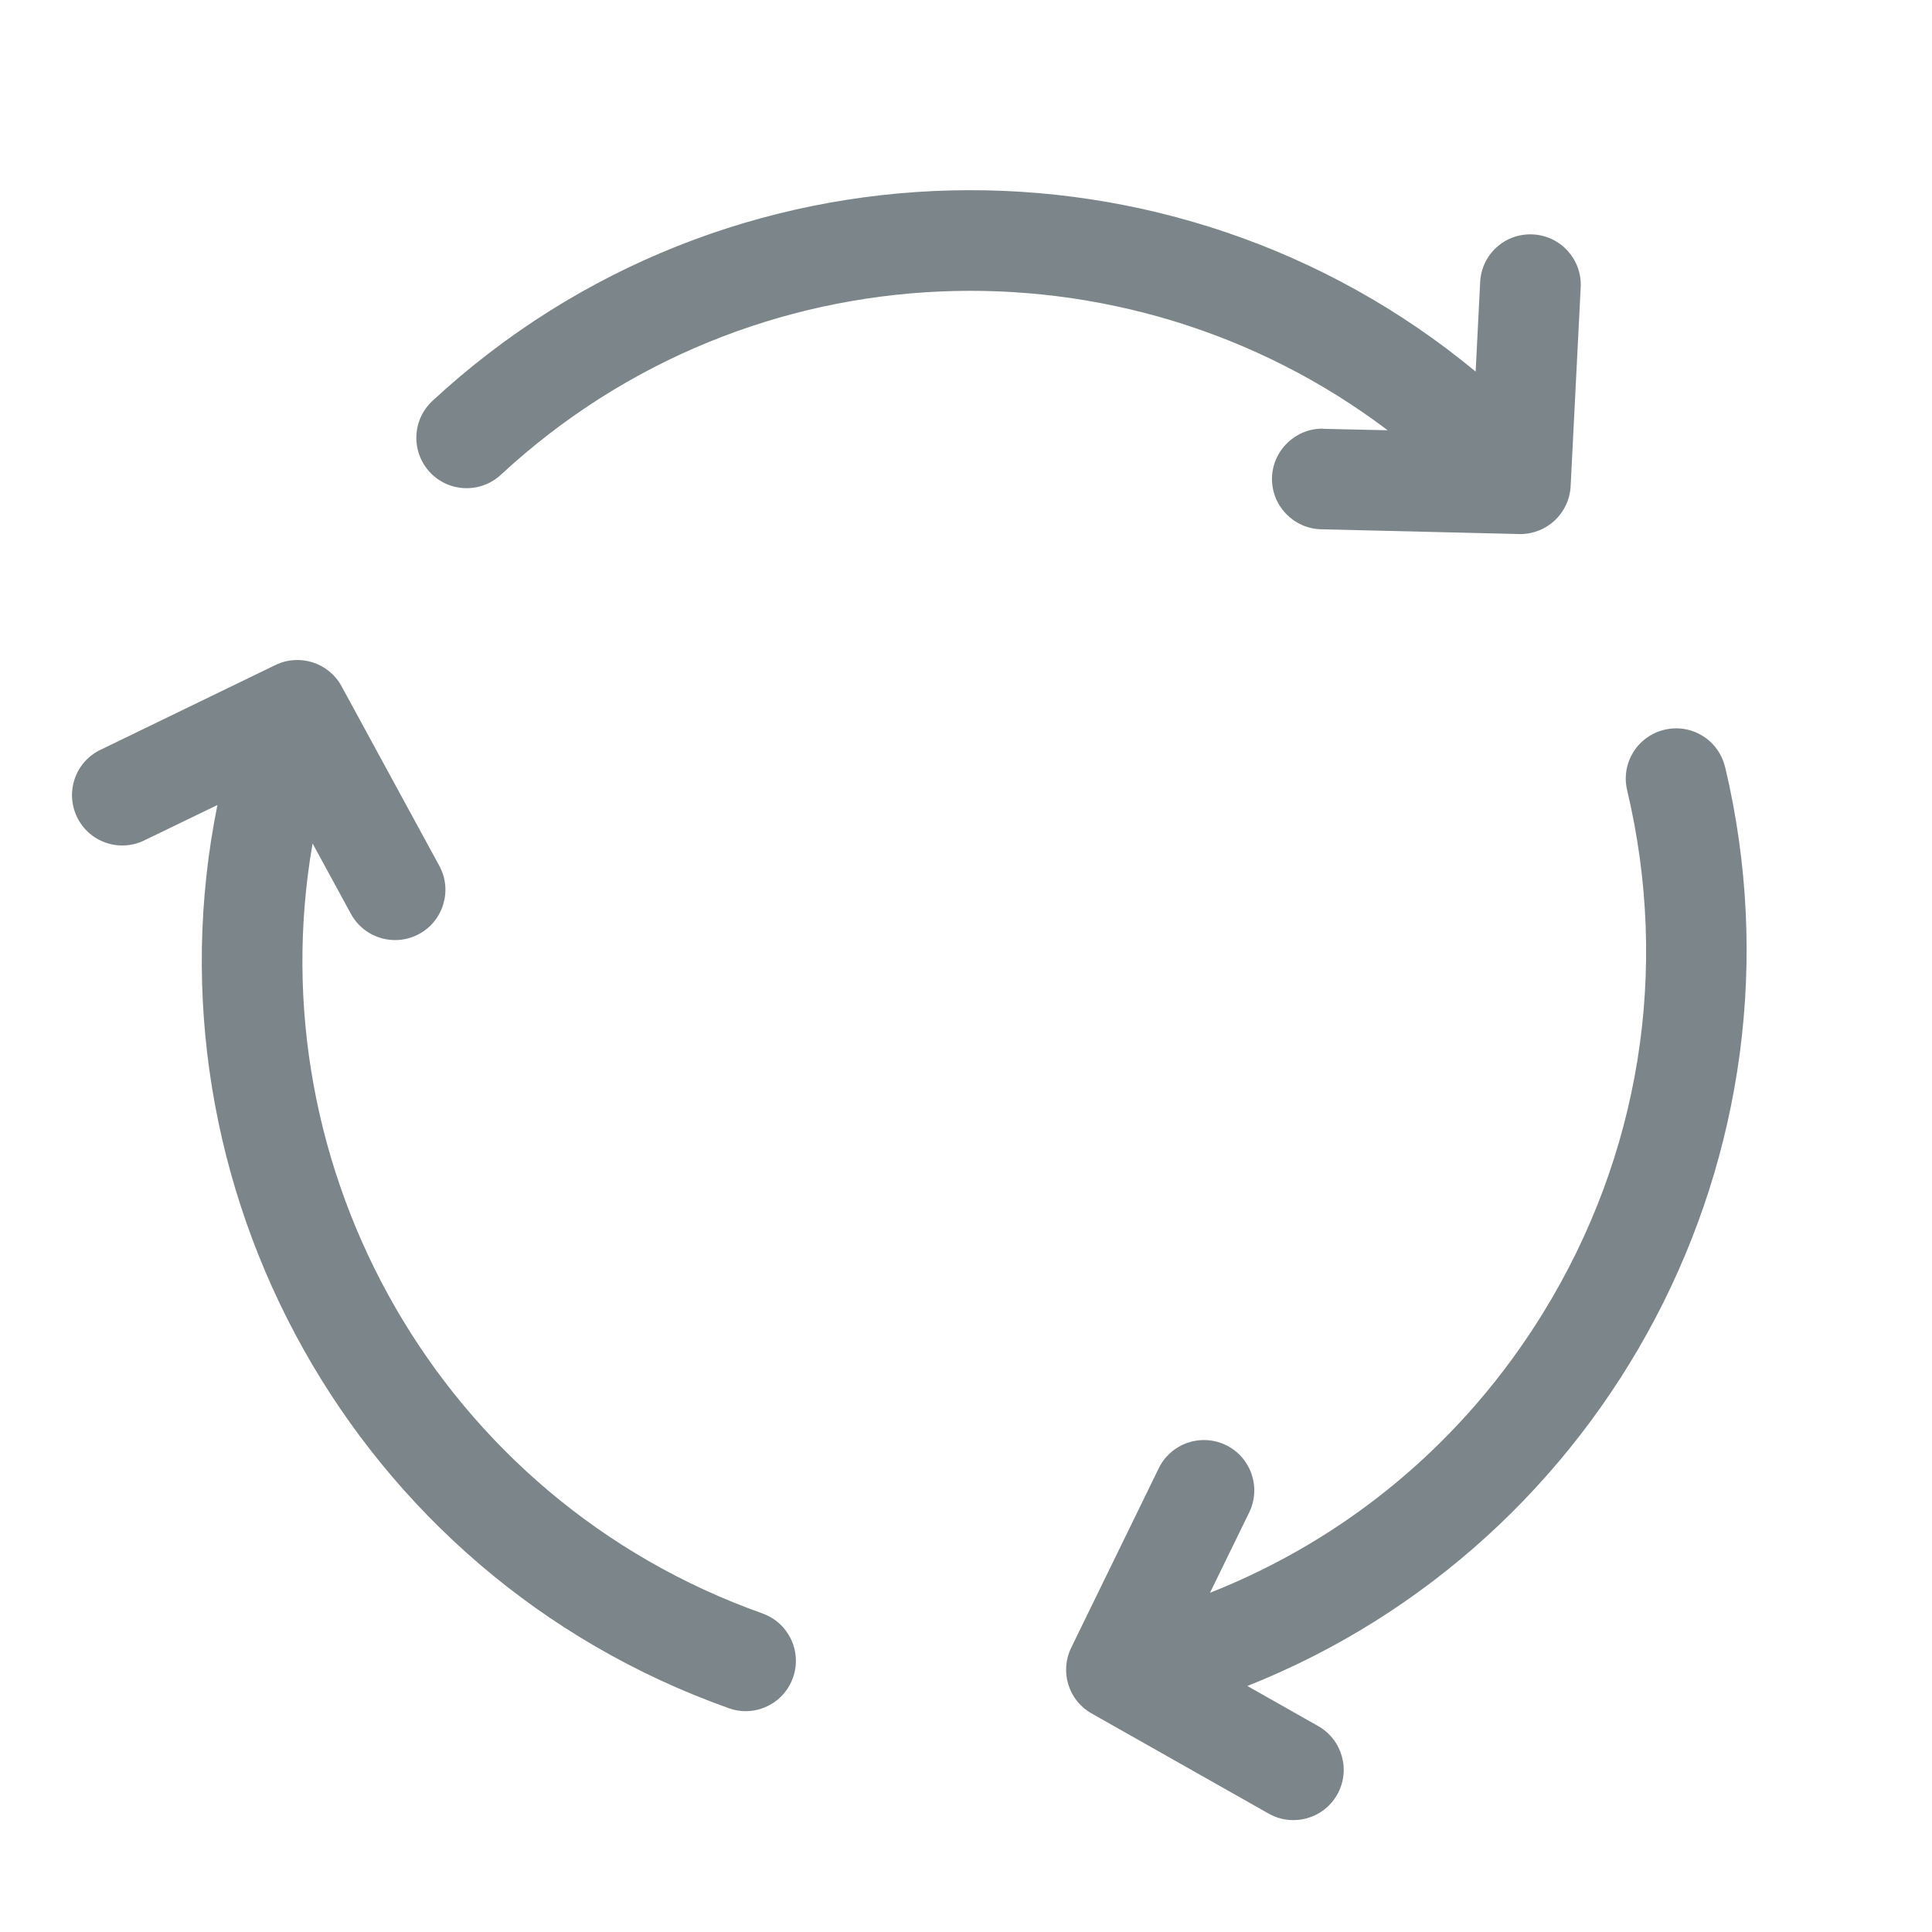 <svg width="24" height="24" viewBox="0 0 24 24" fill="none" xmlns="http://www.w3.org/2000/svg">
<path d="M16.441 5.325C16.1 5.317 15.81 5.59 15.801 5.935C15.794 6.28 16.066 6.566 16.411 6.575L18.872 6.634C18.872 6.634 18.882 6.634 18.887 6.634C19.218 6.634 19.494 6.374 19.511 6.04L19.636 3.568C19.653 3.223 19.388 2.93 19.043 2.912C18.693 2.895 18.405 3.159 18.387 3.504L18.331 4.616C14.59 1.518 9.029 1.591 5.372 4.98C5.119 5.215 5.104 5.61 5.338 5.864C5.573 6.118 5.968 6.132 6.222 5.898C9.319 3.027 13.982 2.882 17.238 5.345L16.44 5.327L16.441 5.325Z" fill="#7C868A"/>
<path d="M9.472 20.043C5.473 18.623 3.178 14.527 3.883 10.478L4.359 11.352C4.473 11.561 4.687 11.678 4.909 11.678C5.01 11.678 5.113 11.653 5.207 11.602C5.51 11.437 5.622 11.057 5.457 10.755L4.243 8.525C4.083 8.231 3.722 8.116 3.422 8.261L1.247 9.315C0.936 9.465 0.807 9.838 0.957 10.15C1.107 10.461 1.481 10.591 1.792 10.44L2.701 10C1.745 14.721 4.386 19.563 9.054 21.22C9.122 21.245 9.194 21.257 9.262 21.257C9.52 21.257 9.76 21.097 9.851 20.84C9.966 20.515 9.796 20.158 9.471 20.043H9.472Z" fill="#7C868A"/>
<path d="M21.429 9.528C21.349 9.192 21.013 8.985 20.677 9.065C20.34 9.145 20.133 9.481 20.213 9.817C20.743 12.049 20.373 14.355 19.169 16.309C18.186 17.905 16.744 19.11 15.031 19.786L15.518 18.788C15.669 18.478 15.54 18.103 15.23 17.952C14.919 17.801 14.545 17.93 14.394 18.24L13.307 20.468C13.162 20.765 13.273 21.123 13.56 21.285L15.759 22.529C15.856 22.584 15.961 22.61 16.066 22.61C16.284 22.61 16.496 22.497 16.611 22.293C16.781 21.993 16.675 21.612 16.375 21.442L15.495 20.944C19.958 19.171 22.571 14.335 21.43 9.527L21.429 9.528Z" fill="#7C868A"/>
</svg>
